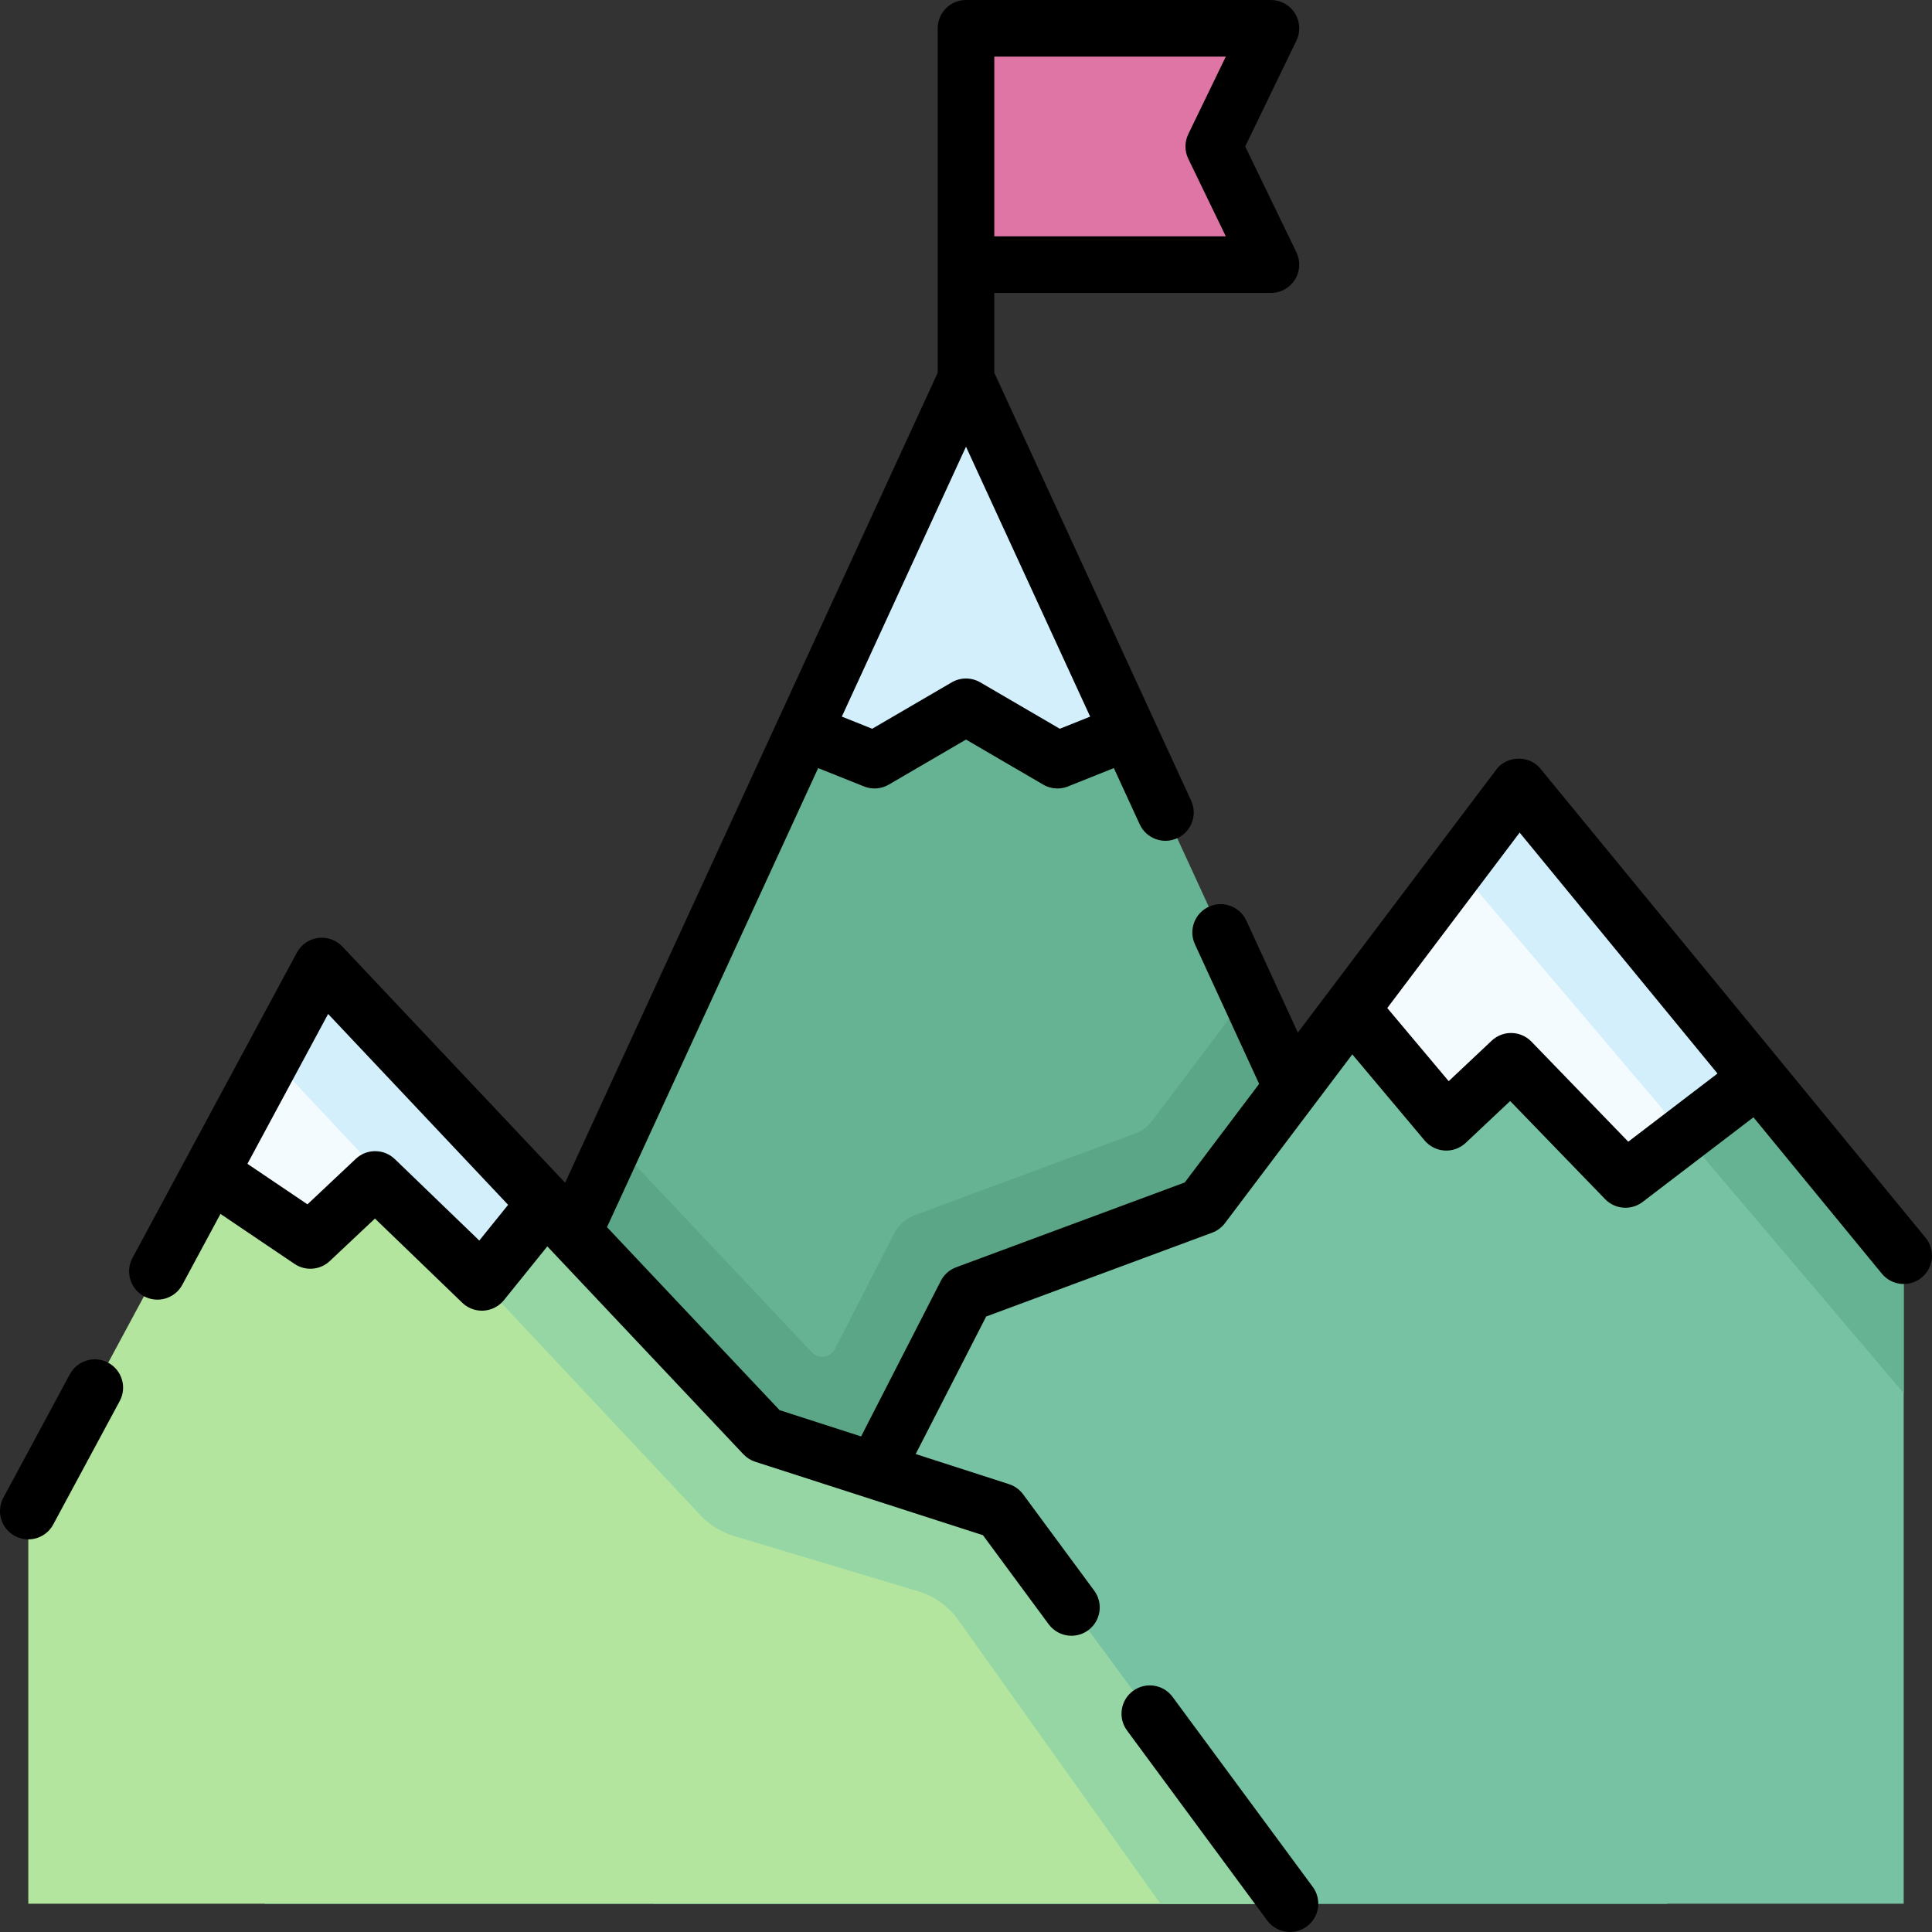 <svg id="Capa_1" enable-background="new 0 0 512 512" height="512" viewBox="0 0 512 512" width="512" xmlns="http://www.w3.org/2000/svg"><rect x="0" y="0" width="512" height="512" fill="#333333" stroke="none"/><g><g><path d="m441.87 504.499-185.869-404.064-185.87 404.064z" fill="#66b394"/></g><g><path d="m441.87 504.499-111.008-241.32-25.533 33.839c-1.162 1.54-2.741 2.715-4.55 3.387l-58.368 21.652c-2.37.879-4.324 2.614-5.476 4.864l-15.682 30.599c-.841 1.641-2.748 2.431-4.504 1.865-.603-.195-1.147-.538-1.582-.999l-52.308-55.465-92.728 201.578z" fill="#5aa687"/></g><g><path d="m173.167 504.499 82.834-161.625 62.629-23.234 83.844-111.118 102.026 124.25v171.727z" fill="#78c2a4"/></g><g><path d="m504.5 369.212v-36.44l-102.026-124.25-16.165 21.423z" fill="#66b394"/></g><g><path d="m7.501 504.499v-104.046l77.783-144.453 117.178 124.25 62.63 20.203 76.772 104.046z" fill="#b3e59f"/></g><g><path d="m265.092 400.453-62.63-20.203-117.178-124.25-13.189 24.494 113.514 121.042c2.437 2.599 5.519 4.507 8.931 5.531l48.768 14.63c4.298 1.289 8.045 3.973 10.649 7.628l53.562 75.174h34.345z" fill="#95d6a4"/></g><g><path d="m299.014 193.943-43.013-93.508-43.014 93.508 18.77 7.508 24.244-14.142 24.243 14.142z" fill="#d3effb"/></g><g><path d="m402.474 208.522-44.416 58.864 25.223 30.031 17.172-16.163 30.305 31.315 35.124-26.826z" fill="#f4fbff"/></g><g><path d="m446.333 300.673 19.549-14.93-63.408-77.221-16.165 21.423z" fill="#d3effb"/></g><g><path d="m144.608 318.905-59.324-62.905-29.532 54.844 26.501 17.888 17.173-16.163 28.284 27.274z" fill="#f4fbff"/></g><g><path d="m127.73 339.819 16.878-20.914-59.324-62.905-13.189 24.494z" fill="#d3effb"/></g><g><path d="m336.813 70.131h-80.812v-62.63h80.812l-15.152 31.315z" fill="#df75a5"/></g><g><path d="m510.296 328.012-102.026-124.249c-2.898-3.716-9.042-3.588-11.783.242l-52.546 69.64-13.646-29.669c-1.729-3.762-6.183-5.41-9.947-3.68s-5.411 6.185-3.68 9.947l17.016 36.995-19.718 26.133-60.573 22.47c-1.76.653-3.21 1.941-4.066 3.611l-21.125 41.219-21.606-6.969-45.736-48.496 55.96-121.653 12.152 4.861c2.146.857 4.567.68 6.564-.485l20.465-11.938 20.465 11.938c1.162.678 2.468 1.021 3.779 1.021.942 0 1.889-.178 2.785-.536l12.152-4.861 6.854 14.901c1.73 3.762 6.186 5.408 9.947 3.679 3.764-1.73 5.411-6.185 3.68-9.948l-52.162-113.397v-21.158h73.313c2.582 0 4.982-1.328 6.354-3.516 1.371-2.188 1.521-4.927.396-7.251l-13.572-28.048 13.572-28.049c1.125-2.324.975-5.063-.396-7.251-1.372-2.187-3.772-3.516-6.354-3.516h-80.813c-4.143 0-7.5 3.357-7.5 7.5v91.287l-98.739 214.652-59.024-62.585c-1.653-1.753-4.054-2.601-6.437-2.29-2.389.314-4.48 1.759-5.623 3.88l-43.57 80.92c-1.964 3.647-.6 8.195 3.048 10.159 3.647 1.965 8.196.599 10.159-3.048l10.111-18.778 19.631 13.251c2.908 1.961 6.783 1.648 9.337-.755l11.97-11.266 23.141 22.314c1.402 1.353 3.27 2.102 5.206 2.102.155 0 .311-.005.467-.015 2.1-.131 4.048-1.138 5.369-2.775l11.501-14.251 1.339 1.419c.005.006.011.011.016.017l50.603 53.656c.866.919 1.951 1.604 3.154 1.992l60.331 19.459 17.417 23.598c1.471 1.992 3.74 3.047 6.04 3.047 1.547-.001 3.107-.478 4.448-1.467 3.332-2.46 4.04-7.155 1.58-10.488l-18.851-25.54c-.933-1.263-2.237-2.202-3.732-2.684l-24.726-7.975 18.678-36.447 59.894-22.218c1.344-.499 2.516-1.371 3.379-2.515l33.755-44.736 19.165 22.818c1.327 1.58 3.245 2.543 5.305 2.664 2.061.125 4.076-.612 5.579-2.025l11.786-11.094 25.161 26c1.462 1.511 3.422 2.284 5.392 2.284 1.596 0 3.198-.507 4.551-1.54l29.37-22.432 34.024 41.435c2.628 3.201 7.354 3.666 10.556 1.036 3.199-2.625 3.663-7.351 1.034-10.553zm-229.436-134.885-21.08-12.297c-2.336-1.361-5.223-1.361-7.559 0l-21.08 12.297-8.046-3.218 32.905-71.533 32.905 71.533zm34.05-151.044 9.943 20.548h-61.352v-47.63h61.352l-9.943 20.549c-.999 2.063-.999 4.469 0 6.533zm-187.892 286.675-22.387-21.587c-2.881-2.778-7.433-2.805-10.347-.063l-12.804 12.052-15.907-10.737 21.384-39.715 47.703 50.582zm304.49-26.199-25.665-26.521c-2.854-2.947-7.545-3.057-10.53-.245l-11.394 10.724-16.277-19.38 35.08-46.492 52.432 63.853z"/><path d="m310.745 449.697c-2.459-3.334-7.156-4.04-10.488-1.582-3.333 2.459-4.041 7.155-1.582 10.488l37.15 50.349c1.471 1.993 3.741 3.047 6.041 3.047 1.547 0 3.107-.477 4.447-1.465 3.333-2.459 4.041-7.155 1.582-10.488z"/><path d="m28.678 361.137c-3.645-1.964-8.195-.601-10.159 3.046l-17.62 32.71c-1.965 3.646-.601 8.195 3.046 10.159 1.131.609 2.35.898 3.55.898 2.67 0 5.255-1.429 6.609-3.944l17.62-32.71c1.965-3.646.6-8.195-3.046-10.159z"/></g></g></svg>